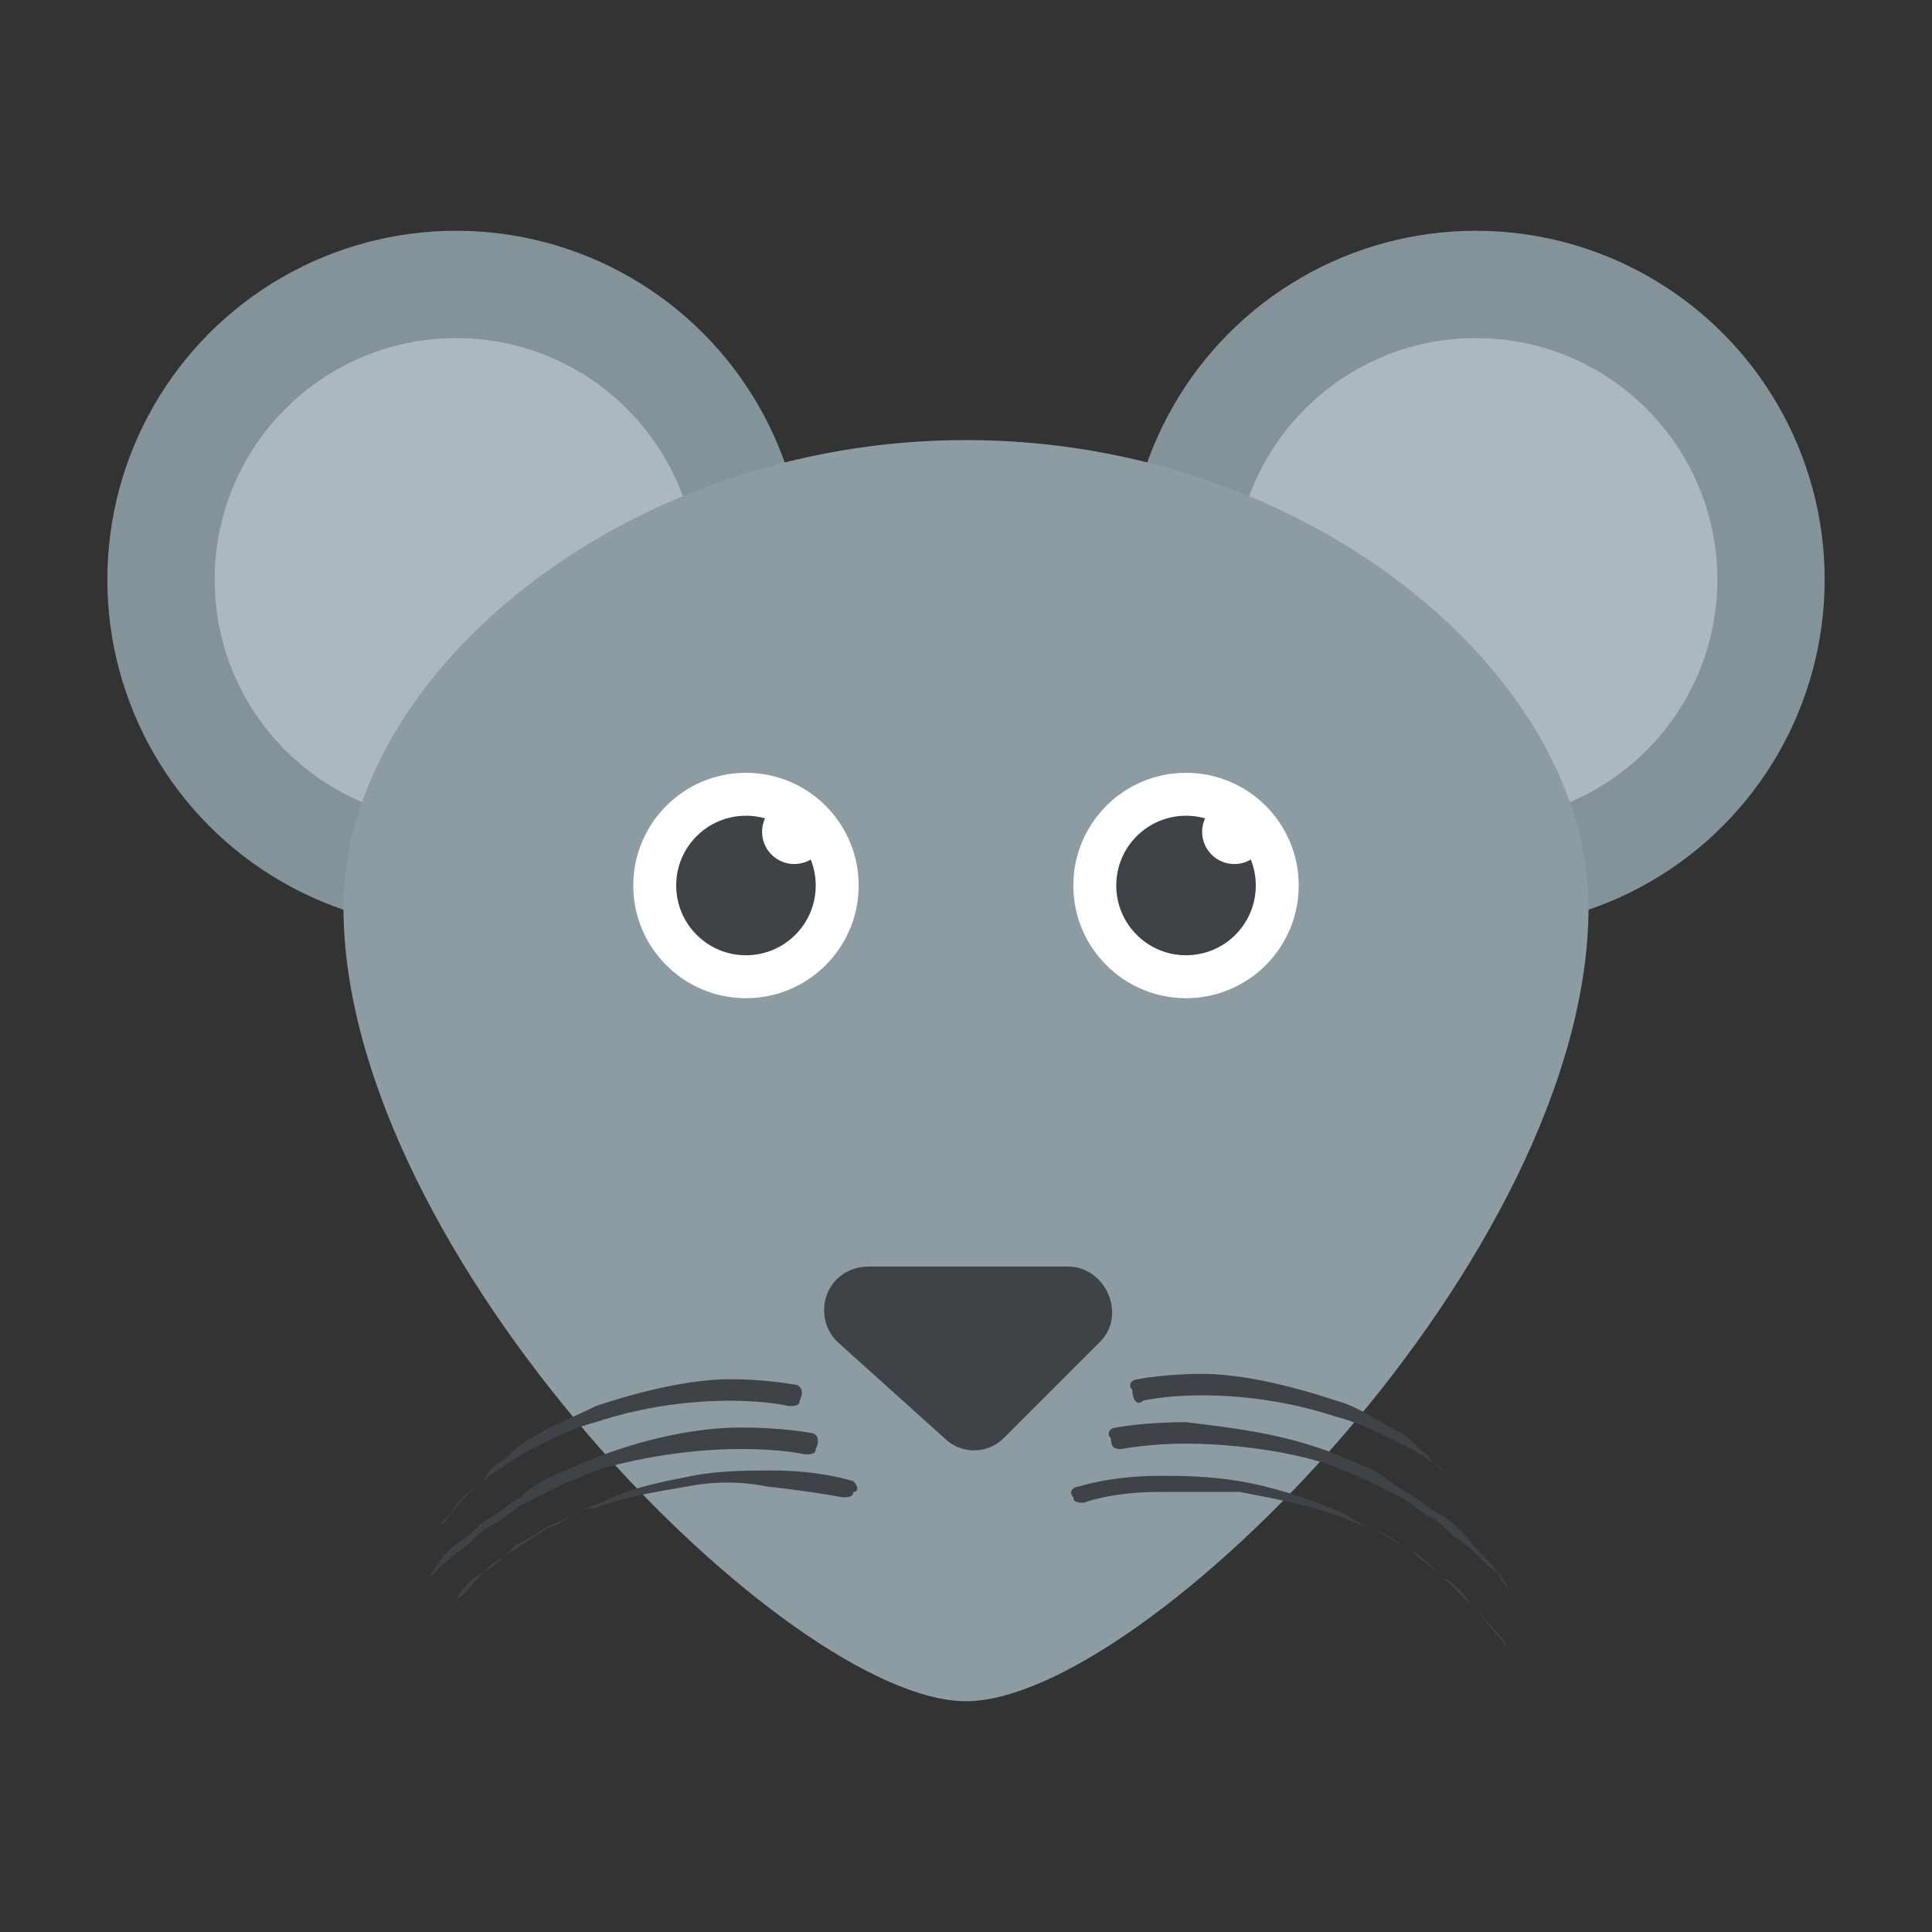 <?xml version="1.0" encoding="utf-8"?>
<!-- Generator: Adobe Illustrator 18.0.0, SVG Export Plug-In . SVG Version: 6.00 Build 0)  -->
<!DOCTYPE svg PUBLIC "-//W3C//DTD SVG 1.1//EN" "http://www.w3.org/Graphics/SVG/1.1/DTD/svg11.dtd">
<svg version="1.1" id="Layer_1" xmlns="http://www.w3.org/2000/svg" xmlns:xlink="http://www.w3.org/1999/xlink" x="0px" y="0px"
	 viewBox="0 0 36 36" enable-background="new 0 0 36 36" xml:space="preserve">
<rect x="0" y="0" width="36" height="36" fill="#333333" stroke="none"/>
<g id="XMLID_841_">
	<g id="XMLID_864_">
		<g>
			<circle fill="#84939A" cx="27.5" cy="10.8" r="6.5"/>
		</g>
	</g>
	<g id="XMLID_863_">
		<g>
			<circle fill="#ABB8C1" cx="27.5" cy="10.8" r="4.5"/>
		</g>
	</g>
	<g id="XMLID_862_">
		<g>
			<circle fill="#84939A" cx="8.5" cy="10.8" r="6.5"/>
		</g>
	</g>
	<g id="XMLID_861_">
		<g>
			<circle fill="#ABB8C1" cx="8.5" cy="10.8" r="4.5"/>
		</g>
	</g>
	<g id="XMLID_860_">
		<g>
			<path fill="#8D9BA3" d="M6.4,16.9c0,6.5,8.3,14.8,11.6,14.8c3.3,0,11.6-8.3,11.6-14.8c0-4.3-5.2-8.7-11.6-8.7
				C11.6,8.2,6.4,12.6,6.4,16.9z"/>
		</g>
	</g>
	<g id="XMLID_856_">
		<g id="XMLID_859_">
			<g>
				<circle fill="#FFFFFF" cx="22.1" cy="16.5" r="2.1"/>
			</g>
		</g>
		<g id="XMLID_858_">
			<g>
				<circle fill="#3F4347" cx="22.1" cy="16.5" r="1.3"/>
			</g>
		</g>
		<g id="XMLID_857_">
			<g>
				<circle fill="#FFFFFF" cx="23" cy="15.5" r="0.6"/>
			</g>
		</g>
	</g>
	<g id="XMLID_852_">
		<g id="XMLID_855_">
			<g>
				<circle fill="#FFFFFF" cx="13.9" cy="16.5" r="2.1"/>
			</g>
		</g>
		<g id="XMLID_854_">
			<g>
				<circle fill="#3F4347" cx="13.9" cy="16.5" r="1.3"/>
			</g>
		</g>
		<g id="XMLID_853_">
			<g>
				<circle fill="#FFFFFF" cx="14.8" cy="15.5" r="0.6"/>
			</g>
		</g>
	</g>
	<g id="XMLID_843_">
		<g id="XMLID_848_">
			<g id="XMLID_851_">
				<g>
					<path fill="#3F4347" d="M15.9,27.6c0,0-0.6-0.2-1.5-0.2c-0.4,0-1,0-1.5,0.1c-0.5,0.1-1.1,0.2-1.7,0.5c-0.3,0.1-0.5,0.2-0.8,0.4
						c-0.3,0.1-0.5,0.3-0.7,0.4C9.4,29,9.2,29.1,9,29.3c-0.2,0.1-0.4,0.3-0.5,0.5c-0.3,0.3-0.5,0.6-0.7,0.8
						c-0.2,0.2-0.3,0.3-0.3,0.3s0.1-0.1,0.3-0.3c0.2-0.2,0.4-0.5,0.7-0.8c0.2-0.1,0.3-0.3,0.5-0.5c0.2-0.1,0.4-0.3,0.6-0.5
						c0.2-0.1,0.5-0.3,0.7-0.4c0.3-0.1,0.5-0.3,0.8-0.3c0.5-0.2,1.1-0.3,1.7-0.4c0.5-0.1,1-0.1,1.5,0c0.9,0.1,1.4,0.2,1.4,0.2
						c0.1,0,0.2,0,0.2-0.1C16,27.8,16,27.7,15.9,27.6C15.9,27.7,15.9,27.7,15.9,27.6L15.9,27.6z"/>
				</g>
			</g>
			<g id="XMLID_850_">
				<g>
					<path fill="#3F4347" d="M15.1,26.7c0,0-0.5-0.1-1.3-0.1c-0.8,0-1.8,0.2-2.8,0.6c-0.2,0.1-0.5,0.2-0.7,0.3
						c-0.2,0.1-0.4,0.2-0.6,0.4c-0.2,0.1-0.4,0.3-0.6,0.4c-0.2,0.1-0.3,0.3-0.5,0.4c-0.3,0.2-0.5,0.5-0.6,0.7
						c-0.1,0.2-0.2,0.3-0.2,0.3s0.1-0.1,0.2-0.3c0.2-0.2,0.4-0.4,0.7-0.6c0.1-0.1,0.3-0.3,0.5-0.4c0.2-0.1,0.4-0.3,0.6-0.4
						c0.2-0.1,0.4-0.2,0.6-0.3c0.2-0.1,0.5-0.2,0.7-0.3c1-0.3,2-0.4,2.7-0.4c0.8,0,1.2,0.1,1.2,0.1c0.1,0,0.2,0,0.2-0.1
						C15.3,26.8,15.2,26.7,15.1,26.7C15.1,26.7,15.1,26.7,15.1,26.7L15.1,26.7z"/>
				</g>
			</g>
			<g id="XMLID_849_">
				<g>
					<path fill="#3F4347" d="M14.8,25.8c0,0-0.5-0.1-1.2-0.1c-0.7,0-1.6,0.2-2.5,0.5c-0.4,0.2-0.9,0.4-1.2,0.6
						c-0.2,0.1-0.3,0.2-0.5,0.4c-0.2,0.1-0.3,0.2-0.4,0.4c-0.3,0.2-0.5,0.4-0.6,0.6c-0.1,0.2-0.2,0.2-0.2,0.2s0.1-0.1,0.2-0.2
						c0.1-0.1,0.3-0.4,0.6-0.6c0.1-0.1,0.3-0.2,0.4-0.3c0.2-0.1,0.3-0.2,0.5-0.3c0.4-0.2,0.8-0.4,1.2-0.5c0.9-0.3,1.8-0.4,2.5-0.4
						c0.7,0,1.1,0.1,1.1,0.1c0.1,0,0.2,0,0.2-0.1C15,25.9,14.9,25.8,14.8,25.8C14.8,25.8,14.8,25.8,14.8,25.8L14.8,25.8z"/>
				</g>
			</g>
		</g>
		<g id="XMLID_844_">
			<g id="XMLID_847_">
				<g>
					<path fill="#3F4347" d="M20.2,28c0,0,0.5-0.2,1.4-0.2c0.4,0,0.9,0,1.5,0c0.5,0.1,1.1,0.2,1.7,0.4c0.3,0.1,0.5,0.2,0.8,0.3
						c0.3,0.1,0.5,0.3,0.7,0.4c0.2,0.1,0.4,0.3,0.6,0.5c0.2,0.1,0.4,0.3,0.5,0.5c0.3,0.3,0.6,0.6,0.7,0.8c0.2,0.2,0.3,0.3,0.3,0.3
						s-0.1-0.1-0.3-0.3c-0.2-0.2-0.4-0.5-0.7-0.8c-0.2-0.2-0.3-0.3-0.5-0.5c-0.2-0.2-0.4-0.3-0.6-0.5c-0.2-0.1-0.5-0.3-0.7-0.4
						c-0.3-0.1-0.5-0.3-0.8-0.4c-0.5-0.2-1.1-0.4-1.7-0.5c-0.6-0.1-1.1-0.1-1.5-0.1c-0.9,0-1.5,0.2-1.5,0.2l0,0
						c-0.1,0-0.2,0.1-0.1,0.2C20,28,20.1,28,20.2,28C20.2,28,20.2,28,20.2,28z"/>
				</g>
			</g>
			<g id="XMLID_846_">
				<g>
					<path fill="#3F4347" d="M20.9,27c0,0,0.5-0.1,1.2-0.1c0.7,0,1.8,0.1,2.7,0.4c0.2,0.1,0.5,0.2,0.7,0.3c0.2,0.1,0.4,0.2,0.6,0.3
						c0.2,0.1,0.4,0.3,0.6,0.4c0.2,0.1,0.3,0.3,0.5,0.4c0.3,0.2,0.5,0.5,0.7,0.6c0.2,0.2,0.2,0.3,0.2,0.3s-0.1-0.1-0.2-0.3
						c-0.1-0.2-0.4-0.4-0.6-0.7c-0.1-0.1-0.3-0.3-0.5-0.4c-0.2-0.1-0.4-0.3-0.6-0.4c-0.2-0.1-0.4-0.3-0.6-0.4
						c-0.2-0.1-0.5-0.2-0.7-0.3c-1-0.4-2-0.5-2.8-0.6c-0.8,0-1.3,0.1-1.3,0.1l0,0c-0.1,0-0.2,0.1-0.1,0.2C20.7,27,20.8,27,20.9,27
						C20.9,27,20.9,27,20.9,27z"/>
				</g>
			</g>
			<g id="XMLID_845_">
				<g>
					<path fill="#3F4347" d="M21.3,26.1c0,0,0.4-0.1,1.1-0.1c0.7,0,1.6,0.1,2.5,0.4c0.4,0.1,0.8,0.3,1.2,0.5
						c0.2,0.1,0.4,0.2,0.5,0.3c0.2,0.1,0.3,0.2,0.4,0.3c0.3,0.2,0.5,0.4,0.6,0.6c0.1,0.1,0.2,0.2,0.2,0.2s-0.1-0.1-0.2-0.2
						c-0.1-0.2-0.3-0.4-0.6-0.6c-0.1-0.1-0.3-0.2-0.4-0.4c-0.2-0.1-0.3-0.3-0.5-0.4c-0.4-0.2-0.8-0.5-1.2-0.6
						c-0.9-0.3-1.8-0.5-2.5-0.5c-0.7,0-1.2,0.1-1.2,0.1l0,0c-0.1,0-0.2,0.1-0.1,0.2C21.1,26.1,21.2,26.2,21.3,26.1
						C21.3,26.1,21.3,26.1,21.3,26.1z"/>
				</g>
			</g>
		</g>
	</g>
	<g id="XMLID_842_">
		<g>
			<path fill="#3F4347" d="M16.2,23.6h3.7c0.7,0,1.1,0.9,0.6,1.4l-1.8,1.8c-0.3,0.3-0.8,0.3-1.1,0L15.6,25
				C15.1,24.5,15.4,23.6,16.2,23.6z"/>
		</g>
	</g>
</g>
</svg>
